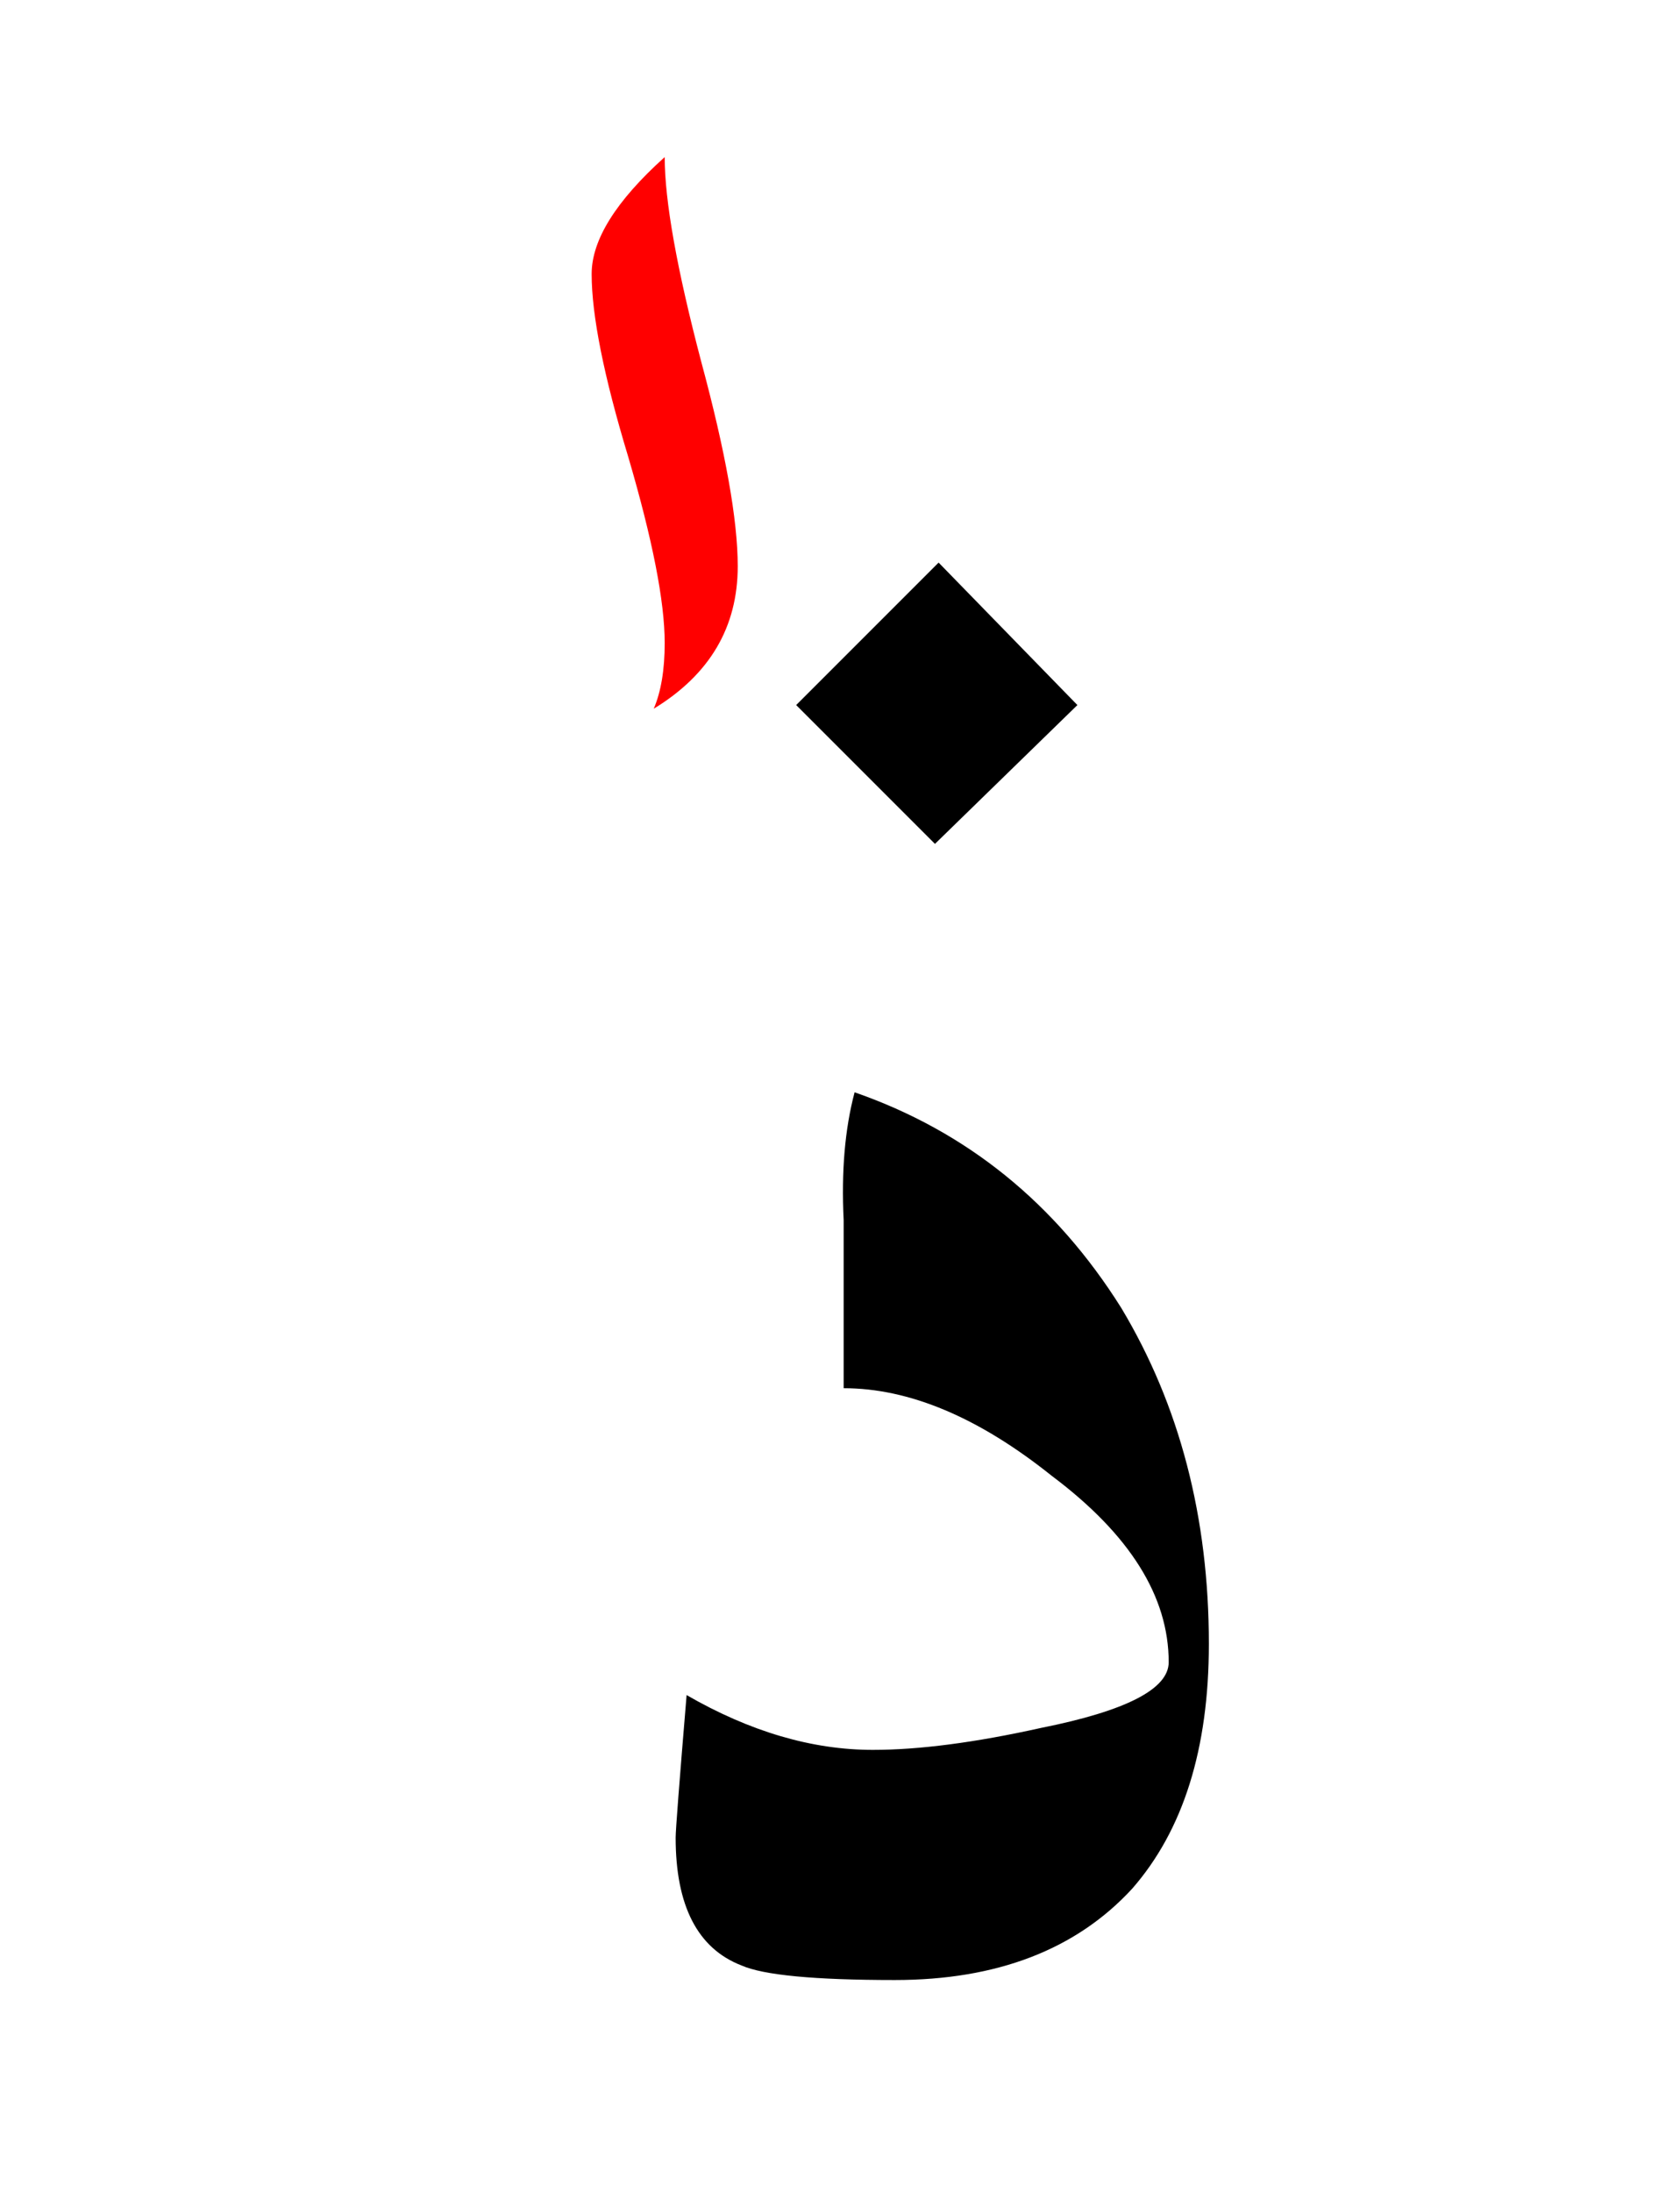 <?xml version="1.0" encoding="UTF-8" standalone="no"?><!DOCTYPE svg PUBLIC "-//W3C//DTD SVG 1.1//EN" "http://www.w3.org/Graphics/SVG/1.1/DTD/svg11.dtd"><svg width="100%" height="100%" viewBox="0 0 23 30" version="1.1" xmlns="http://www.w3.org/2000/svg" xmlns:xlink="http://www.w3.org/1999/xlink" xml:space="preserve" xmlns:serif="http://www.serif.com/" style="fill-rule:evenodd;clip-rule:evenodd;stroke-linejoin:round;stroke-miterlimit:2;"><path d="M11.55,19c0.9,0 1.85,0.4 2.85,1.2c1.067,0.8 1.6,1.65 1.6,2.55c0,0.367 -0.583,0.667 -1.75,0.9c-0.9,0.2 -1.667,0.3 -2.3,0.3c-0.833,-0 -1.683,-0.25 -2.55,-0.75c-0.1,1.2 -0.15,1.85 -0.15,1.95c0,0.933 0.3,1.517 0.9,1.75c0.3,0.133 1,0.2 2.1,0.2c1.4,0 2.483,-0.417 3.25,-1.25c0.7,-0.8 1.05,-1.917 1.05,-3.35c0,-1.733 -0.4,-3.267 -1.2,-4.6c-0.9,-1.433 -2.117,-2.417 -3.65,-2.95c-0.133,0.5 -0.183,1.083 -0.15,1.75l0,2.3Z"/><path d="M14.75,9.65l-1.9,-1.95l-1.95,1.95l1.9,1.9l1.95,-1.9Z"/><path d="M9.1,8.8c0,0.367 -0.05,0.667 -0.15,0.9c0.767,-0.467 1.15,-1.117 1.15,-1.95c0,-0.633 -0.167,-1.567 -0.5,-2.8c-0.333,-1.267 -0.5,-2.2 -0.5,-2.8c-0.667,0.6 -1,1.133 -1,1.6c0,0.567 0.167,1.4 0.5,2.5c0.333,1.133 0.5,1.983 0.5,2.55Z" style="fill:#f00;"/></svg>